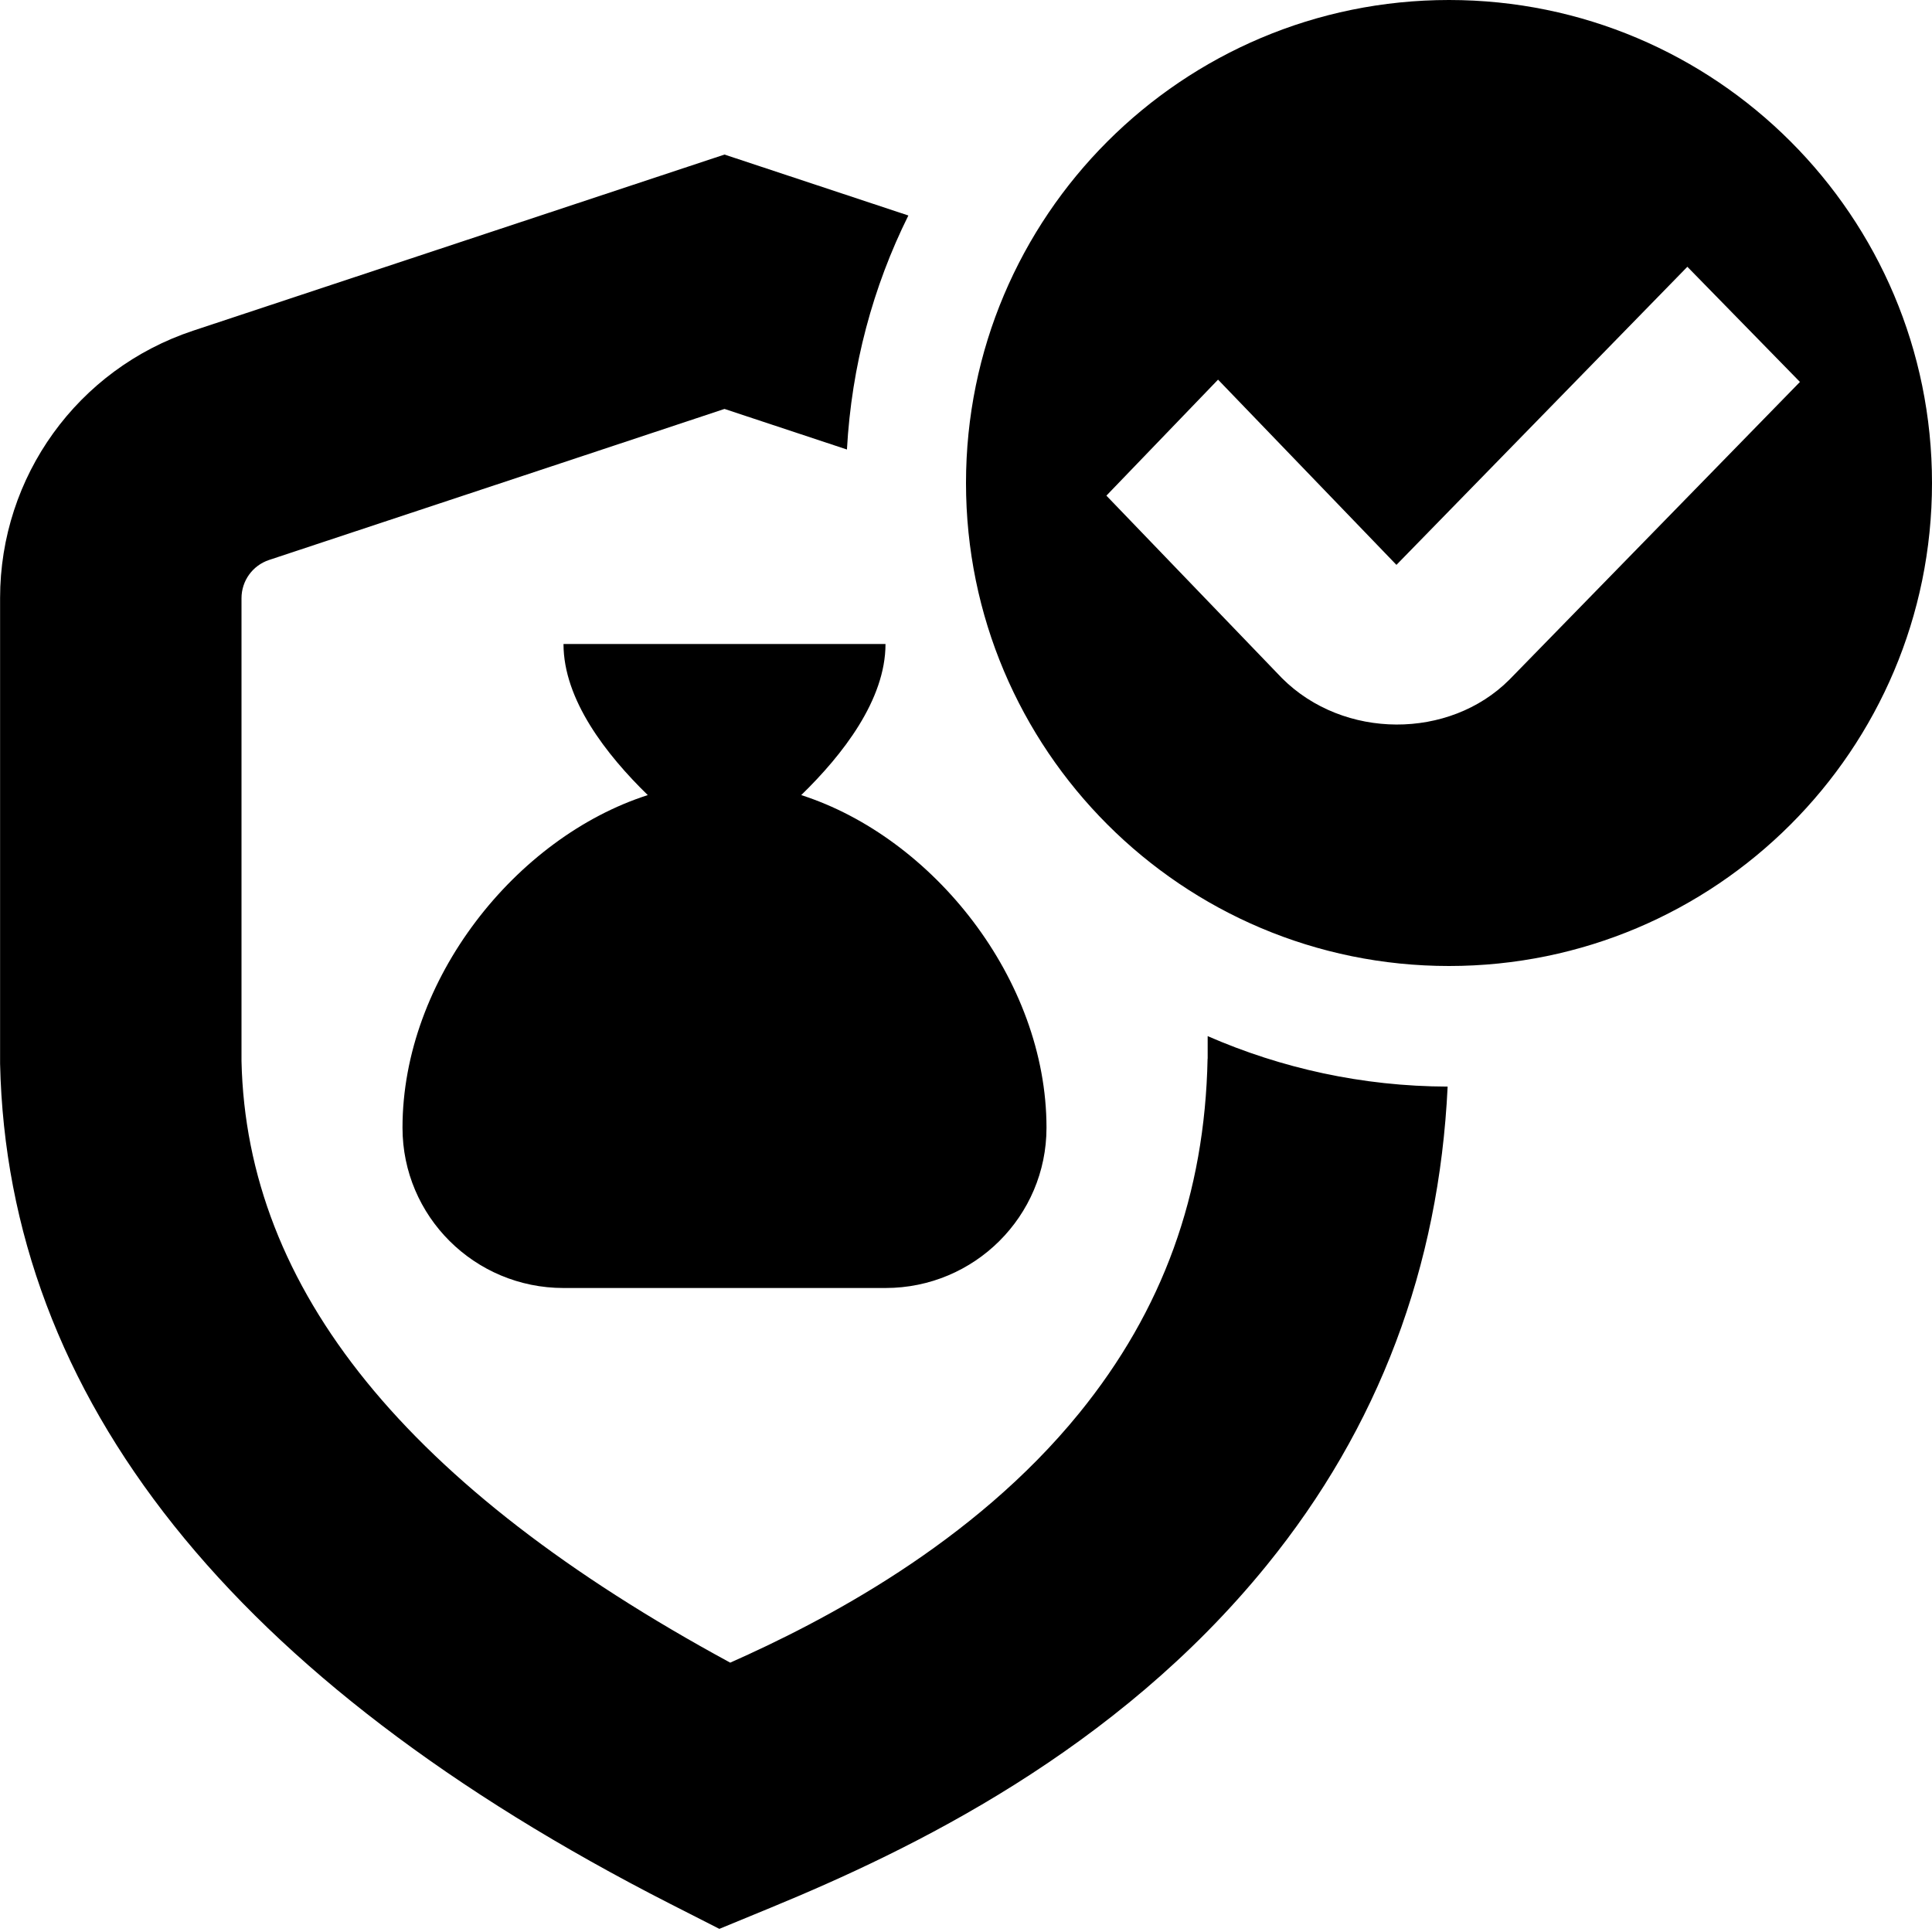 <svg id="Layer_1" viewBox="0 0 24 24" xmlns="http://www.w3.org/2000/svg" data-name="Layer 1"><path d="m8.047 9.877c-.515-.502-1.047-1.184-1.047-1.877h4c0 .693-.531 1.375-1.047 1.877 1.635.525 3.047 2.287 3.047 4.132 0 1.099-.895 1.991-2 1.991h-4c-1.105 0-2-.891-2-1.991 0-1.845 1.412-3.608 3.047-4.132zm15.953-3.877c0 3.314-2.686 6-6 6s-6-2.686-6-6 2.686-6 6-6 6 2.686 6 6zm-1.641-1.256-1.398-1.43-3.614 3.703-2.216-2.301-1.387 1.441 2.182 2.268c.766.765 2.079.763 2.823.019l.004-.004 3.607-3.696zm-7.358 8.408c-.034 1.684-.556 3.124-1.595 4.403-1.321 1.625-3.194 2.593-4.335 3.099-4.021-2.181-6.008-4.639-6.071-7.472v-5.751c0-.216.138-.407.343-.475l3.629-1.203 2.028-.673 1.521.504c.057-1.04.324-2.023.763-2.907l-2.284-.757-2.972.985-3.629 1.203c-1.435.476-2.398 1.811-2.398 3.322v5.783c.092 4.154 2.891 7.665 8.32 10.435l.615.313.638-.263c1.745-.719 4.283-1.941 6.161-4.253 1.391-1.712 2.141-3.704 2.248-5.947-1.06-.003-2.067-.228-2.981-.627v.279z"/></svg>